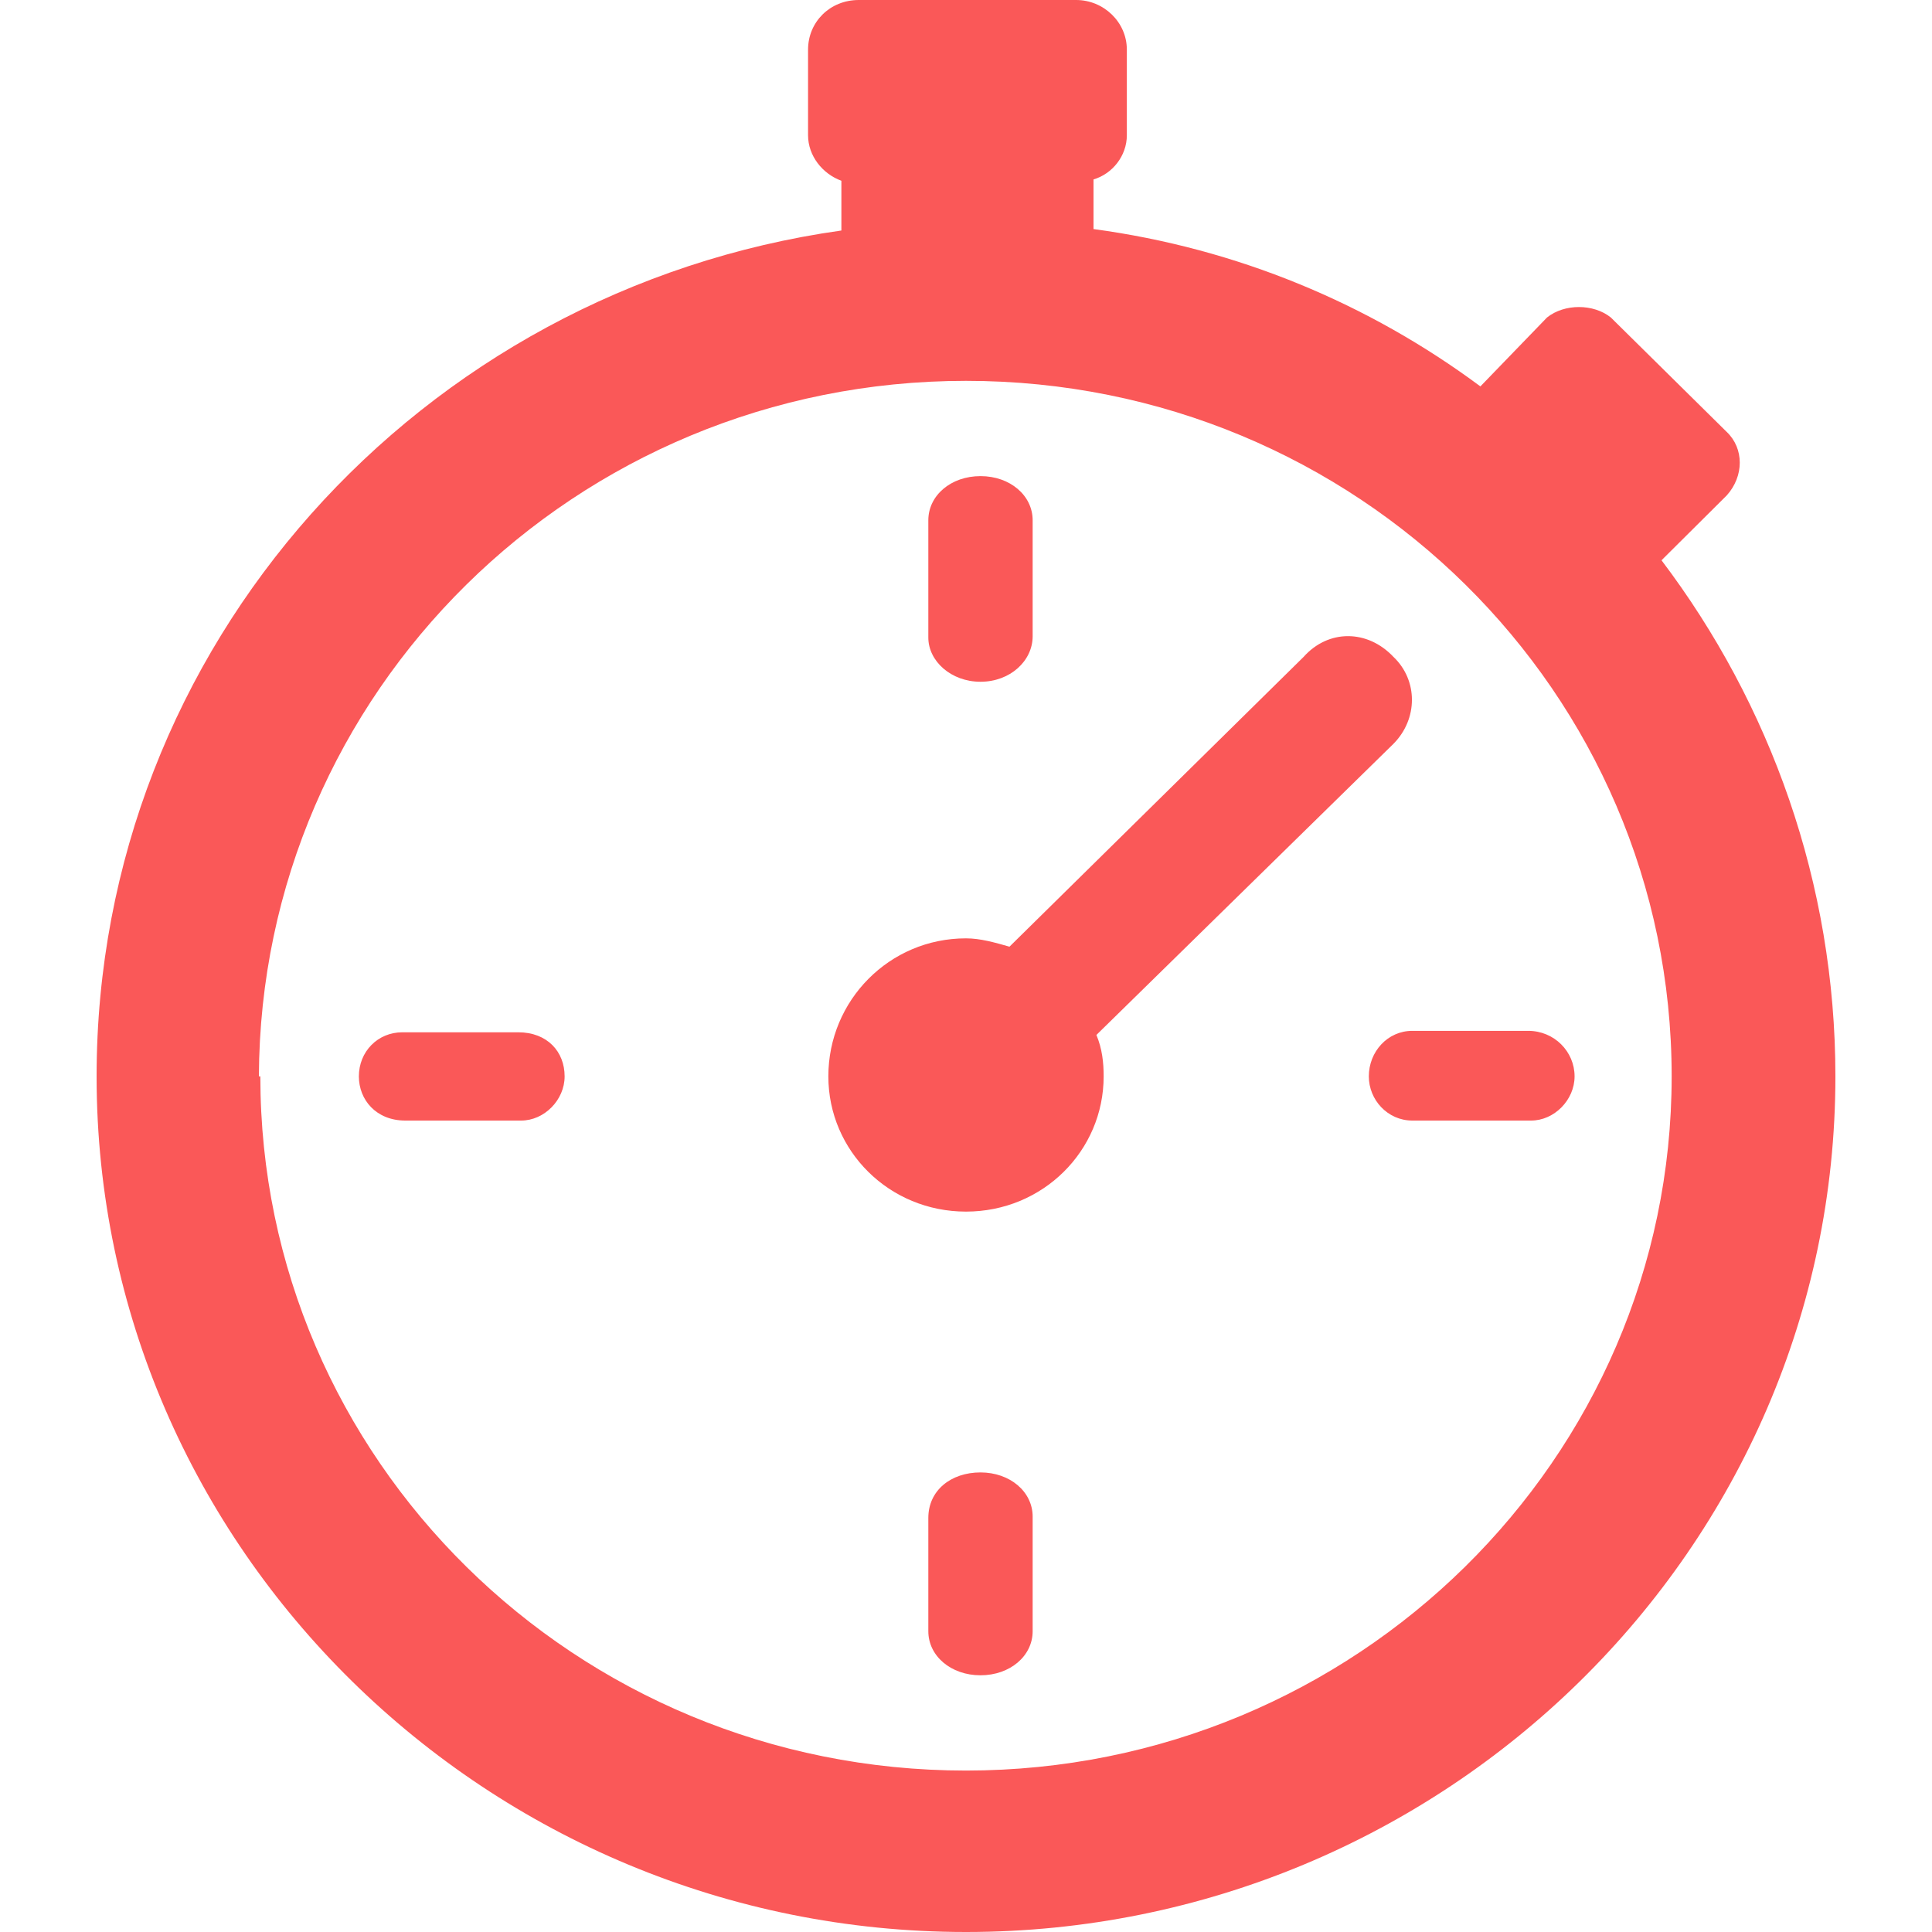 <?xml version="1.0" encoding="UTF-8"?>
<svg width="16px" height="16px" viewBox="0 0 16 16" version="1.1" xmlns="http://www.w3.org/2000/svg" xmlns:xlink="http://www.w3.org/1999/xlink">
    <title>暂停</title>
    <g id="页面-1" stroke="none" stroke-width="1" fill="none" fill-rule="evenodd">
        <g id="赛况备份-" transform="translate(-1349, -368)" fill-rule="nonzero">
            <g id="暂停" transform="translate(1349, 368)">
                <rect id="矩形" fill="#000000" opacity="0" x="0" y="0" width="16" height="16"></rect>
                <path d="M13.76,4.64 L14.3,4.103 C14.444,3.943 14.444,3.714 14.3,3.577 L13.34,2.629 C13.196,2.514 12.956,2.514 12.812,2.629 L12.26,3.2 C11.336,2.514 10.244,2.057 9.056,1.897 L9.056,1.486 C9.212,1.44 9.332,1.291 9.332,1.12 L9.332,0.411 C9.332,0.183 9.14,0 8.912,0 L7.112,0 C6.872,0 6.692,0.183 6.692,0.411 L6.692,1.12 C6.692,1.291 6.812,1.44 6.968,1.497 L6.968,1.909 C3.476,2.4 0.8,5.349 0.8,8.914 C0.8,12.823 4.04,16 8,16 C11.96,16 15.2,12.823 15.2,8.914 C15.2,7.314 14.66,5.829 13.76,4.64 Z M2.144,8.914 C2.156,5.737 4.76,3.154 8,3.154 C11.24,3.154 13.844,5.737 13.844,8.914 C13.844,12.08 11.228,14.663 8,14.663 C4.76,14.663 2.156,12.08 2.156,8.914 L2.144,8.914 Z M9.08,8.571 C9.128,8.686 9.14,8.8 9.14,8.914 C9.14,9.531 8.636,10.034 8,10.034 C7.364,10.034 6.86,9.531 6.86,8.914 C6.86,8.286 7.364,7.771 8,7.771 C8.12,7.771 8.24,7.806 8.36,7.84 L10.796,5.44 C11,5.211 11.324,5.211 11.54,5.44 C11.744,5.634 11.744,5.954 11.54,6.16 L9.08,8.571 Z M8.552,12.571 L8.552,13.509 C8.552,13.714 8.365,13.874 8.12,13.874 C7.875,13.874 7.688,13.714 7.688,13.509 L7.688,12.571 C7.688,12.343 7.875,12.194 8.12,12.194 C8.365,12.194 8.552,12.354 8.552,12.56 L8.552,12.571 Z M4.676,8.914 C4.676,9.109 4.508,9.28 4.316,9.28 L3.356,9.28 C3.116,9.28 2.972,9.109 2.972,8.914 C2.972,8.709 3.128,8.549 3.332,8.549 L4.292,8.549 C4.532,8.549 4.676,8.709 4.676,8.914 L4.676,8.914 Z M7.688,5.257 L7.688,4.309 C7.688,4.103 7.875,3.943 8.12,3.943 C8.365,3.943 8.552,4.103 8.552,4.309 L8.552,5.269 C8.552,5.474 8.365,5.646 8.12,5.646 C7.875,5.646 7.688,5.474 7.688,5.28 L7.688,5.257 Z M12.68,9.28 L11.696,9.28 C11.492,9.28 11.336,9.109 11.336,8.914 C11.336,8.709 11.492,8.537 11.696,8.537 L12.656,8.537 C12.872,8.537 13.04,8.709 13.04,8.914 C13.04,9.109 12.872,9.28 12.68,9.28 Z" id="形状" fill="#FA5858"></path>
            </g>
        </g>
    </g>
</svg>